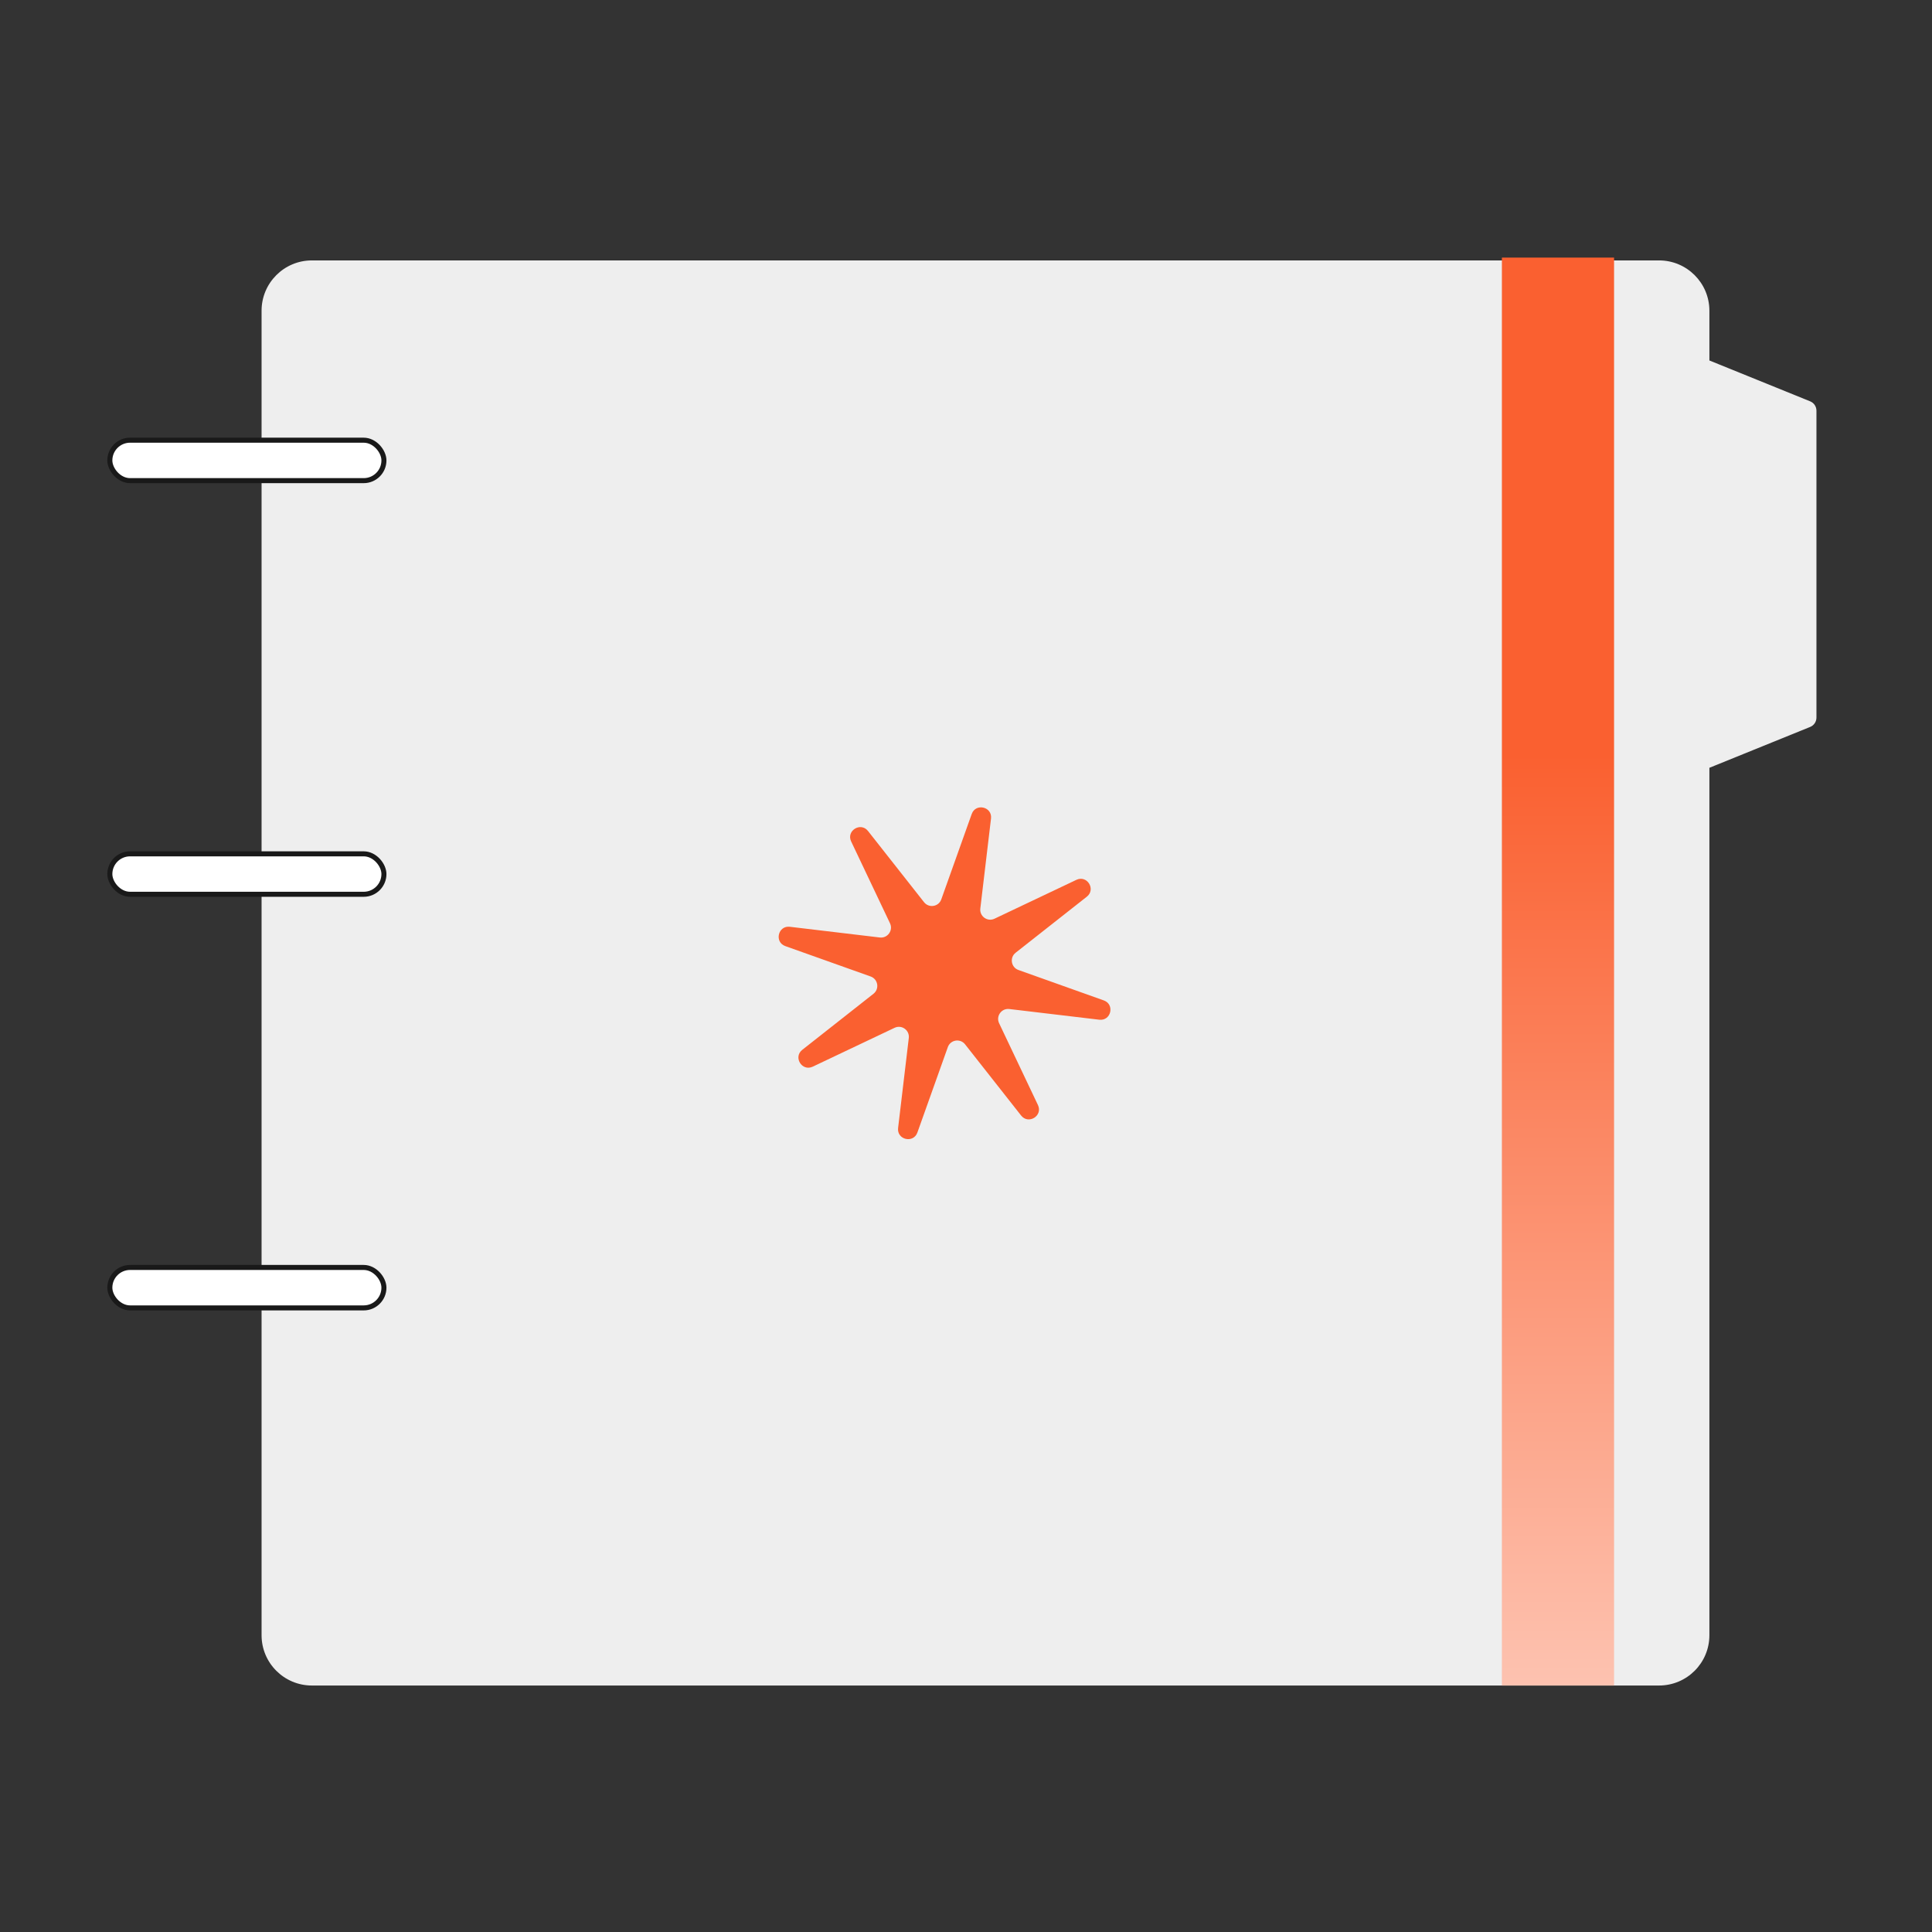 <svg width="90" height="90" viewBox="0 0 90 90" fill="none" xmlns="http://www.w3.org/2000/svg">
<rect x="0" y="0" width="90" height="90" fill="#333333" stroke="none"/>
<path fill-rule="evenodd" clip-rule="evenodd" d="M14.529 12.131C13.235 12.131 12.185 13.181 12.185 14.475V76.174C12.185 77.469 13.235 78.518 14.529 78.518H77.285C78.58 78.518 79.63 77.469 79.63 76.174V35.767L84.325 33.863C84.502 33.791 84.617 33.62 84.617 33.429V19.131C84.617 18.94 84.502 18.768 84.325 18.696L79.63 16.792V14.475C79.63 13.181 78.58 12.131 77.285 12.131H14.529Z" fill="#EEEEEE"/>
<rect x="5.117" y="20.506" width="12.768" height="1.884" rx="0.942" fill="white" stroke="#191919" stroke-width="0.234"/>
<rect x="5.117" y="59.043" width="12.768" height="1.884" rx="0.942" fill="white" stroke="#191919" stroke-width="0.234"/>
<rect x="5.117" y="39.775" width="12.768" height="1.884" rx="0.942" fill="white" stroke="#191919" stroke-width="0.234"/>
<rect x="69.964" y="12" width="5.225" height="66.519" fill="url(#paint0_linear_1887_4258)"/>
<path d="M39.65 39.198C39.413 38.698 40.093 38.276 40.435 38.711L43.046 42.028C43.273 42.315 43.727 42.24 43.849 41.896L45.266 37.92C45.452 37.398 46.231 37.581 46.165 38.131L45.667 42.322C45.624 42.685 45.997 42.954 46.328 42.797L50.141 40.987C50.641 40.749 51.063 41.429 50.628 41.772L47.311 44.383C47.024 44.61 47.099 45.064 47.443 45.186L51.419 46.603C51.941 46.789 51.758 47.568 51.208 47.502L47.017 47.004C46.654 46.961 46.385 47.334 46.542 47.665L48.352 51.478C48.589 51.978 47.909 52.4 47.567 51.965L44.956 48.648C44.729 48.361 44.275 48.435 44.153 48.78L42.736 52.756C42.55 53.278 41.771 53.095 41.837 52.545L42.335 48.354C42.378 47.991 42.005 47.722 41.674 47.879L37.861 49.689C37.361 49.926 36.939 49.246 37.374 48.904L40.691 46.293C40.978 46.066 40.903 45.612 40.559 45.489L36.583 44.073C36.061 43.887 36.244 43.108 36.794 43.173L40.985 43.672C41.348 43.715 41.617 43.342 41.46 43.011L39.65 39.198Z" fill="#FA6030"/>
<defs>
<linearGradient id="paint0_linear_1887_4258" x1="72.577" y1="35.148" x2="72.577" y2="105.297" gradientUnits="userSpaceOnUse">
<stop stop-color="#FA6030"/>
<stop offset="1" stop-color="white"/>
</linearGradient>
</defs>
</svg>
